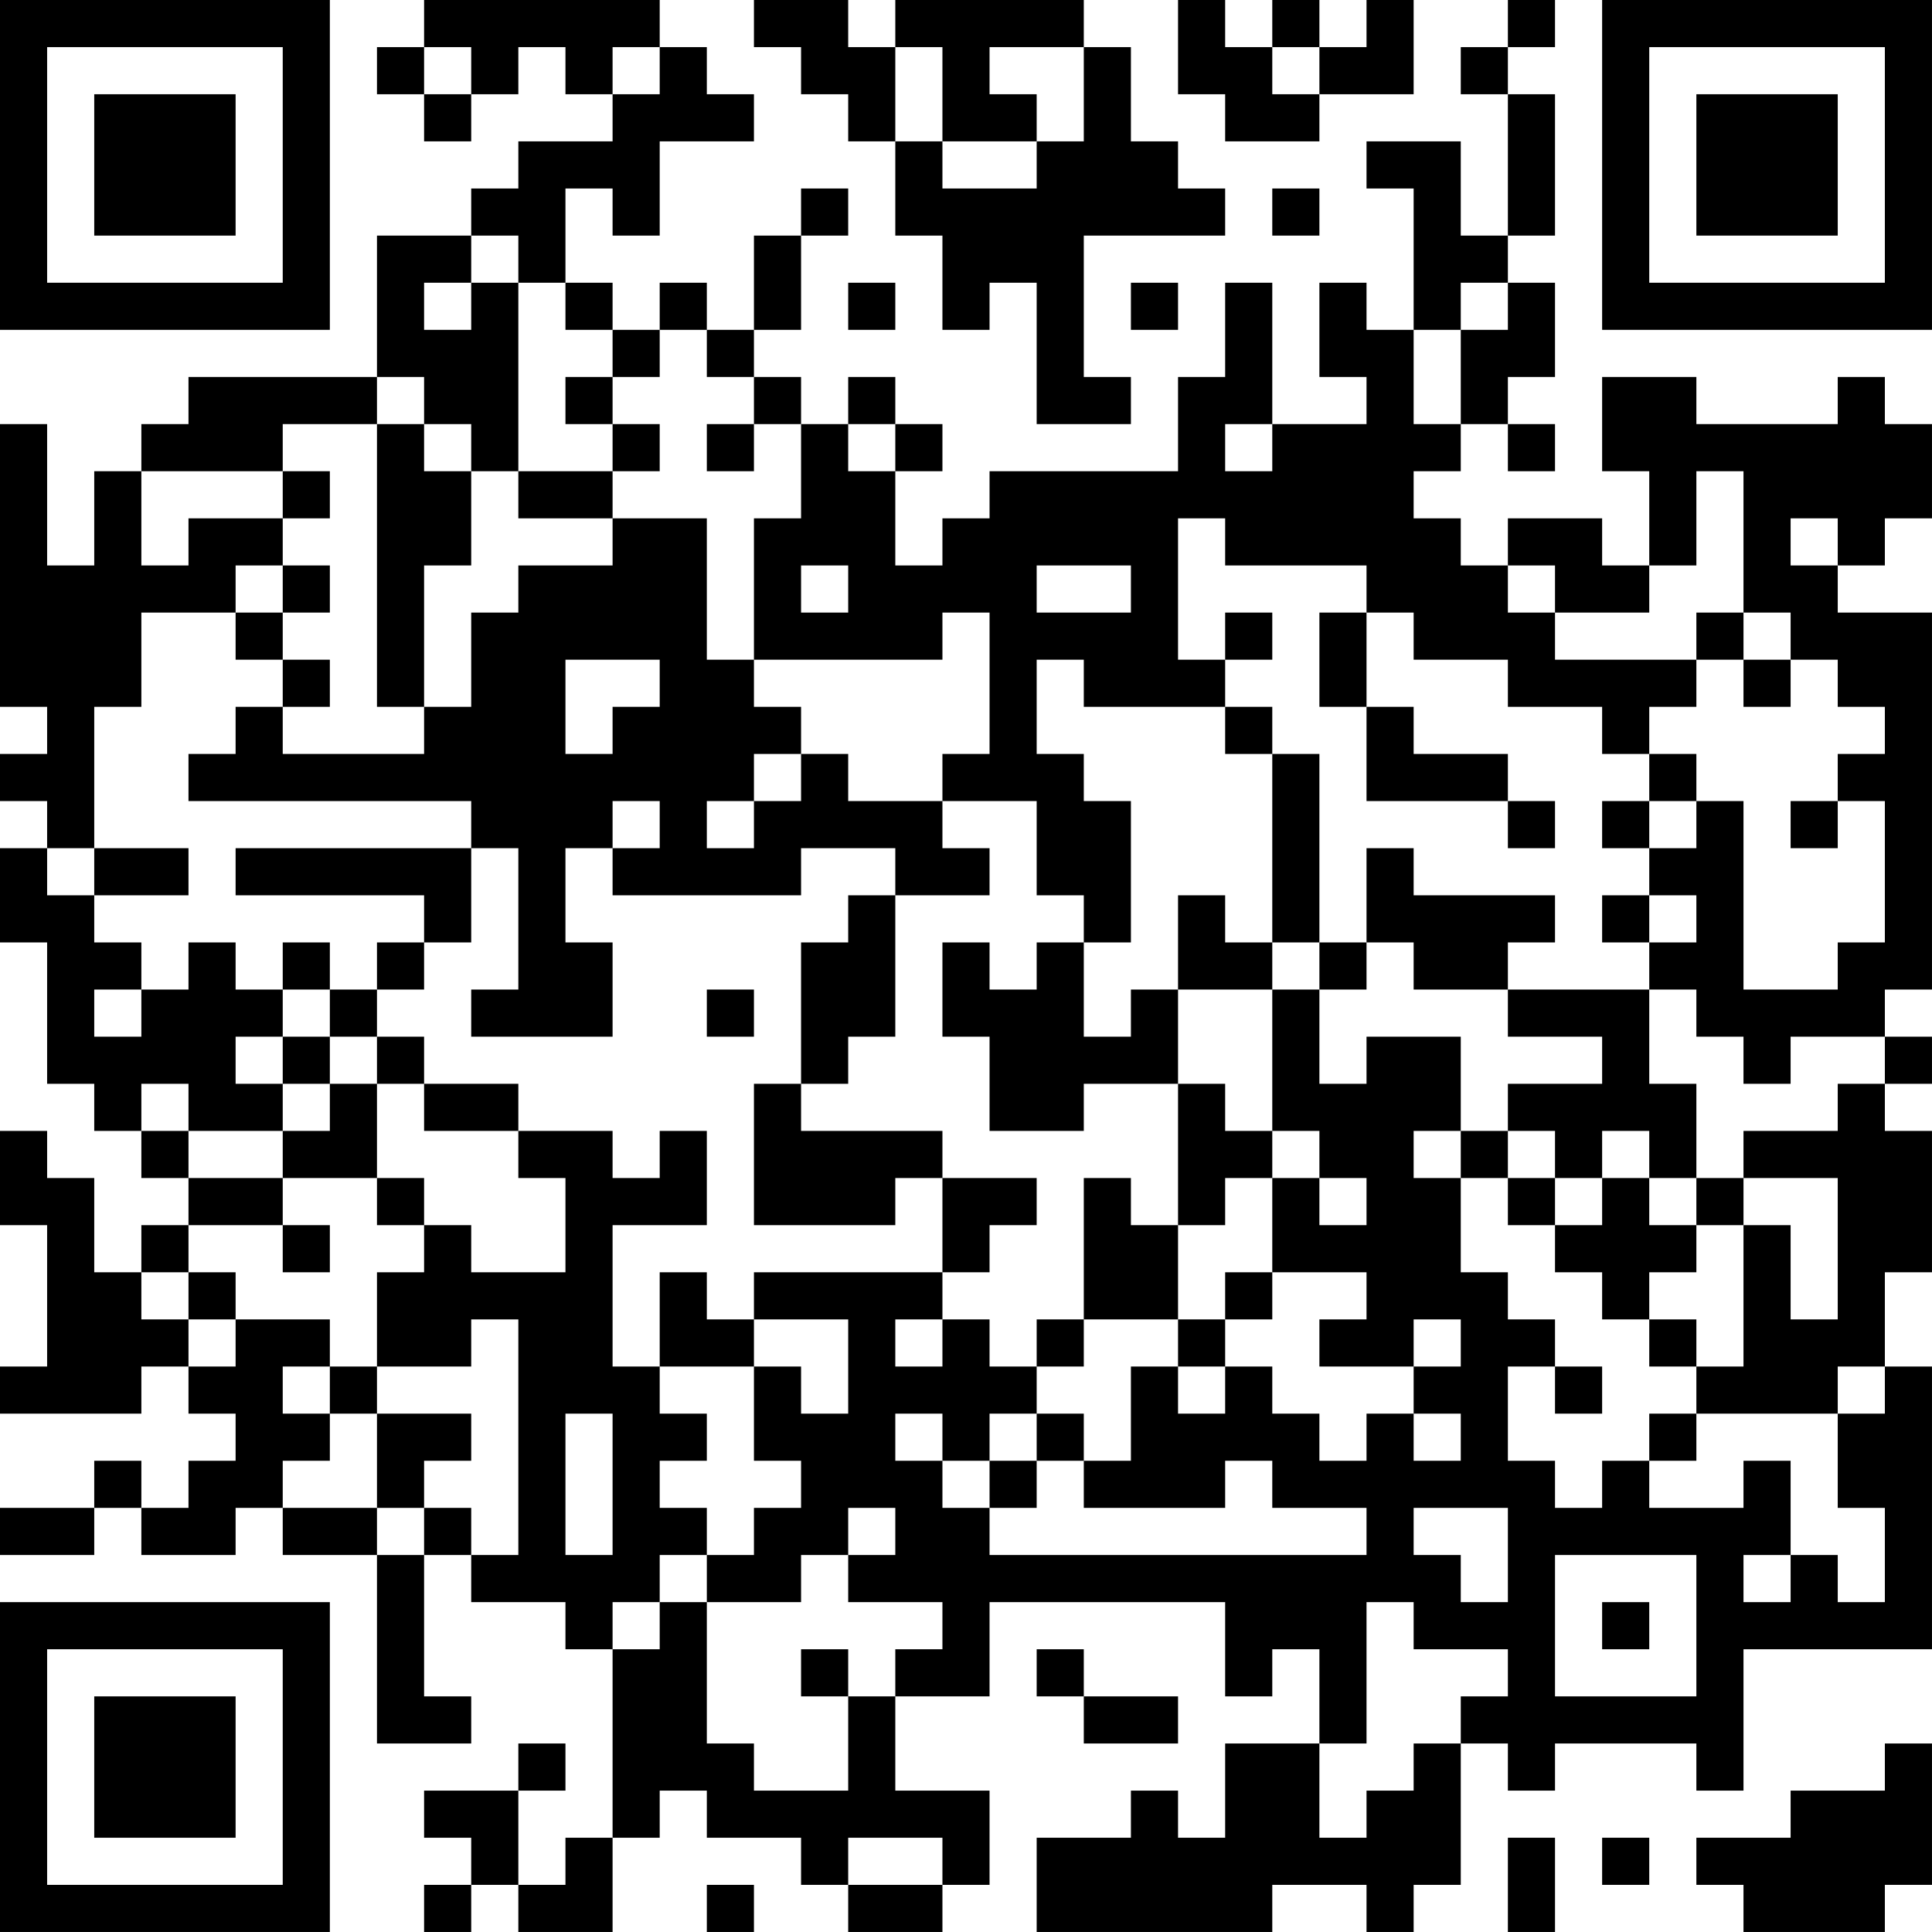 <?xml version="1.0" encoding="UTF-8"?>
<svg xmlns="http://www.w3.org/2000/svg" version="1.1" width="200" height="200" viewBox="0 0 200 200"><rect x="0" y="0" width="200" height="200" fill="#ffffff"/><g transform="scale(4.878)"><g transform="translate(0,0)"><path fill-rule="evenodd" d="M9 0L9 1L8 1L8 2L9 2L9 3L10 3L10 2L11 2L11 1L12 1L12 2L13 2L13 3L11 3L11 4L10 4L10 5L8 5L8 8L4 8L4 9L3 9L3 10L2 10L2 12L1 12L1 9L0 9L0 15L1 15L1 16L0 16L0 17L1 17L1 18L0 18L0 20L1 20L1 23L2 23L2 24L3 24L3 25L4 25L4 26L3 26L3 27L2 27L2 25L1 25L1 24L0 24L0 26L1 26L1 29L0 29L0 30L3 30L3 29L4 29L4 30L5 30L5 31L4 31L4 32L3 32L3 31L2 31L2 32L0 32L0 33L2 33L2 32L3 32L3 33L5 33L5 32L6 32L6 33L8 33L8 37L10 37L10 36L9 36L9 33L10 33L10 34L12 34L12 35L13 35L13 39L12 39L12 40L11 40L11 38L12 38L12 37L11 37L11 38L9 38L9 39L10 39L10 40L9 40L9 41L10 41L10 40L11 40L11 41L13 41L13 39L14 39L14 38L15 38L15 39L17 39L17 40L18 40L18 41L20 41L20 40L21 40L21 38L19 38L19 36L21 36L21 34L26 34L26 36L27 36L27 35L28 35L28 37L26 37L26 39L25 39L25 38L24 38L24 39L22 39L22 41L27 41L27 40L29 40L29 41L30 41L30 40L31 40L31 37L32 37L32 38L33 38L33 37L36 37L36 38L37 38L37 35L41 35L41 29L40 29L40 27L41 27L41 24L40 24L40 23L41 23L41 22L40 22L40 21L41 21L41 13L39 13L39 12L40 12L40 11L41 11L41 9L40 9L40 8L39 8L39 9L36 9L36 8L34 8L34 10L35 10L35 12L34 12L34 11L32 11L32 12L31 12L31 11L30 11L30 10L31 10L31 9L32 9L32 10L33 10L33 9L32 9L32 8L33 8L33 6L32 6L32 5L33 5L33 2L32 2L32 1L33 1L33 0L32 0L32 1L31 1L31 2L32 2L32 5L31 5L31 3L29 3L29 4L30 4L30 7L29 7L29 6L28 6L28 8L29 8L29 9L27 9L27 6L26 6L26 8L25 8L25 10L21 10L21 11L20 11L20 12L19 12L19 10L20 10L20 9L19 9L19 8L18 8L18 9L17 9L17 8L16 8L16 7L17 7L17 5L18 5L18 4L17 4L17 5L16 5L16 7L15 7L15 6L14 6L14 7L13 7L13 6L12 6L12 4L13 4L13 5L14 5L14 3L16 3L16 2L15 2L15 1L14 1L14 0ZM16 0L16 1L17 1L17 2L18 2L18 3L19 3L19 5L20 5L20 7L21 7L21 6L22 6L22 9L24 9L24 8L23 8L23 5L26 5L26 4L25 4L25 3L24 3L24 1L23 1L23 0L19 0L19 1L18 1L18 0ZM25 0L25 2L26 2L26 3L28 3L28 2L30 2L30 0L29 0L29 1L28 1L28 0L27 0L27 1L26 1L26 0ZM9 1L9 2L10 2L10 1ZM13 1L13 2L14 2L14 1ZM19 1L19 3L20 3L20 4L22 4L22 3L23 3L23 1L21 1L21 2L22 2L22 3L20 3L20 1ZM27 1L27 2L28 2L28 1ZM27 4L27 5L28 5L28 4ZM10 5L10 6L9 6L9 7L10 7L10 6L11 6L11 10L10 10L10 9L9 9L9 8L8 8L8 9L6 9L6 10L3 10L3 12L4 12L4 11L6 11L6 12L5 12L5 13L3 13L3 15L2 15L2 18L1 18L1 19L2 19L2 20L3 20L3 21L2 21L2 22L3 22L3 21L4 21L4 20L5 20L5 21L6 21L6 22L5 22L5 23L6 23L6 24L4 24L4 23L3 23L3 24L4 24L4 25L6 25L6 26L4 26L4 27L3 27L3 28L4 28L4 29L5 29L5 28L7 28L7 29L6 29L6 30L7 30L7 31L6 31L6 32L8 32L8 33L9 33L9 32L10 32L10 33L11 33L11 28L10 28L10 29L8 29L8 27L9 27L9 26L10 26L10 27L12 27L12 25L11 25L11 24L13 24L13 25L14 25L14 24L15 24L15 26L13 26L13 29L14 29L14 30L15 30L15 31L14 31L14 32L15 32L15 33L14 33L14 34L13 34L13 35L14 35L14 34L15 34L15 37L16 37L16 38L18 38L18 36L19 36L19 35L20 35L20 34L18 34L18 33L19 33L19 32L18 32L18 33L17 33L17 34L15 34L15 33L16 33L16 32L17 32L17 31L16 31L16 29L17 29L17 30L18 30L18 28L16 28L16 27L20 27L20 28L19 28L19 29L20 29L20 28L21 28L21 29L22 29L22 30L21 30L21 31L20 31L20 30L19 30L19 31L20 31L20 32L21 32L21 33L29 33L29 32L27 32L27 31L26 31L26 32L23 32L23 31L24 31L24 29L25 29L25 30L26 30L26 29L27 29L27 30L28 30L28 31L29 31L29 30L30 30L30 31L31 31L31 30L30 30L30 29L31 29L31 28L30 28L30 29L28 29L28 28L29 28L29 27L27 27L27 25L28 25L28 26L29 26L29 25L28 25L28 24L27 24L27 21L28 21L28 23L29 23L29 22L31 22L31 24L30 24L30 25L31 25L31 27L32 27L32 28L33 28L33 29L32 29L32 31L33 31L33 32L34 32L34 31L35 31L35 32L37 32L37 31L38 31L38 33L37 33L37 34L38 34L38 33L39 33L39 34L40 34L40 32L39 32L39 30L40 30L40 29L39 29L39 30L36 30L36 29L37 29L37 26L38 26L38 28L39 28L39 25L37 25L37 24L39 24L39 23L40 23L40 22L38 22L38 23L37 23L37 22L36 22L36 21L35 21L35 20L36 20L36 19L35 19L35 18L36 18L36 17L37 17L37 21L39 21L39 20L40 20L40 17L39 17L39 16L40 16L40 15L39 15L39 14L38 14L38 13L37 13L37 10L36 10L36 12L35 12L35 13L33 13L33 12L32 12L32 13L33 13L33 14L36 14L36 15L35 15L35 16L34 16L34 15L32 15L32 14L30 14L30 13L29 13L29 12L26 12L26 11L25 11L25 14L26 14L26 15L23 15L23 14L22 14L22 16L23 16L23 17L24 17L24 20L23 20L23 19L22 19L22 17L20 17L20 16L21 16L21 13L20 13L20 14L16 14L16 11L17 11L17 9L16 9L16 8L15 8L15 7L14 7L14 8L13 8L13 7L12 7L12 6L11 6L11 5ZM18 6L18 7L19 7L19 6ZM24 6L24 7L25 7L25 6ZM31 6L31 7L30 7L30 9L31 9L31 7L32 7L32 6ZM12 8L12 9L13 9L13 10L11 10L11 11L13 11L13 12L11 12L11 13L10 13L10 15L9 15L9 12L10 12L10 10L9 10L9 9L8 9L8 15L9 15L9 16L6 16L6 15L7 15L7 14L6 14L6 13L7 13L7 12L6 12L6 13L5 13L5 14L6 14L6 15L5 15L5 16L4 16L4 17L10 17L10 18L5 18L5 19L9 19L9 20L8 20L8 21L7 21L7 20L6 20L6 21L7 21L7 22L6 22L6 23L7 23L7 24L6 24L6 25L8 25L8 26L9 26L9 25L8 25L8 23L9 23L9 24L11 24L11 23L9 23L9 22L8 22L8 21L9 21L9 20L10 20L10 18L11 18L11 21L10 21L10 22L13 22L13 20L12 20L12 18L13 18L13 19L17 19L17 18L19 18L19 19L18 19L18 20L17 20L17 23L16 23L16 26L19 26L19 25L20 25L20 27L21 27L21 26L22 26L22 25L20 25L20 24L17 24L17 23L18 23L18 22L19 22L19 19L21 19L21 18L20 18L20 17L18 17L18 16L17 16L17 15L16 15L16 14L15 14L15 11L13 11L13 10L14 10L14 9L13 9L13 8ZM15 9L15 10L16 10L16 9ZM18 9L18 10L19 10L19 9ZM26 9L26 10L27 10L27 9ZM6 10L6 11L7 11L7 10ZM38 11L38 12L39 12L39 11ZM17 12L17 13L18 13L18 12ZM22 12L22 13L24 13L24 12ZM26 13L26 14L27 14L27 13ZM28 13L28 15L29 15L29 17L32 17L32 18L33 18L33 17L32 17L32 16L30 16L30 15L29 15L29 13ZM36 13L36 14L37 14L37 15L38 15L38 14L37 14L37 13ZM12 14L12 16L13 16L13 15L14 15L14 14ZM26 15L26 16L27 16L27 20L26 20L26 19L25 19L25 21L24 21L24 22L23 22L23 20L22 20L22 21L21 21L21 20L20 20L20 22L21 22L21 24L23 24L23 23L25 23L25 26L24 26L24 25L23 25L23 28L22 28L22 29L23 29L23 28L25 28L25 29L26 29L26 28L27 28L27 27L26 27L26 28L25 28L25 26L26 26L26 25L27 25L27 24L26 24L26 23L25 23L25 21L27 21L27 20L28 20L28 21L29 21L29 20L30 20L30 21L32 21L32 22L34 22L34 23L32 23L32 24L31 24L31 25L32 25L32 26L33 26L33 27L34 27L34 28L35 28L35 29L36 29L36 28L35 28L35 27L36 27L36 26L37 26L37 25L36 25L36 23L35 23L35 21L32 21L32 20L33 20L33 19L30 19L30 18L29 18L29 20L28 20L28 16L27 16L27 15ZM16 16L16 17L15 17L15 18L16 18L16 17L17 17L17 16ZM35 16L35 17L34 17L34 18L35 18L35 17L36 17L36 16ZM13 17L13 18L14 18L14 17ZM38 17L38 18L39 18L39 17ZM2 18L2 19L4 19L4 18ZM34 19L34 20L35 20L35 19ZM15 21L15 22L16 22L16 21ZM7 22L7 23L8 23L8 22ZM32 24L32 25L33 25L33 26L34 26L34 25L35 25L35 26L36 26L36 25L35 25L35 24L34 24L34 25L33 25L33 24ZM6 26L6 27L7 27L7 26ZM4 27L4 28L5 28L5 27ZM14 27L14 29L16 29L16 28L15 28L15 27ZM7 29L7 30L8 30L8 32L9 32L9 31L10 31L10 30L8 30L8 29ZM33 29L33 30L34 30L34 29ZM12 30L12 33L13 33L13 30ZM22 30L22 31L21 31L21 32L22 32L22 31L23 31L23 30ZM35 30L35 31L36 31L36 30ZM30 32L30 33L31 33L31 34L32 34L32 32ZM33 33L33 36L36 36L36 33ZM29 34L29 37L28 37L28 39L29 39L29 38L30 38L30 37L31 37L31 36L32 36L32 35L30 35L30 34ZM34 34L34 35L35 35L35 34ZM17 35L17 36L18 36L18 35ZM22 35L22 36L23 36L23 37L25 37L25 36L23 36L23 35ZM40 37L40 38L38 38L38 39L36 39L36 40L37 40L37 41L40 41L40 40L41 40L41 37ZM18 39L18 40L20 40L20 39ZM32 39L32 41L33 41L33 39ZM34 39L34 40L35 40L35 39ZM15 40L15 41L16 41L16 40ZM0 0L0 7L7 7L7 0ZM1 1L1 6L6 6L6 1ZM2 2L2 5L5 5L5 2ZM34 0L34 7L41 7L41 0ZM35 1L35 6L40 6L40 1ZM36 2L36 5L39 5L39 2ZM0 34L0 41L7 41L7 34ZM1 35L1 40L6 40L6 35ZM2 36L2 39L5 39L5 36Z" fill="#000000"/></g></g></svg>
